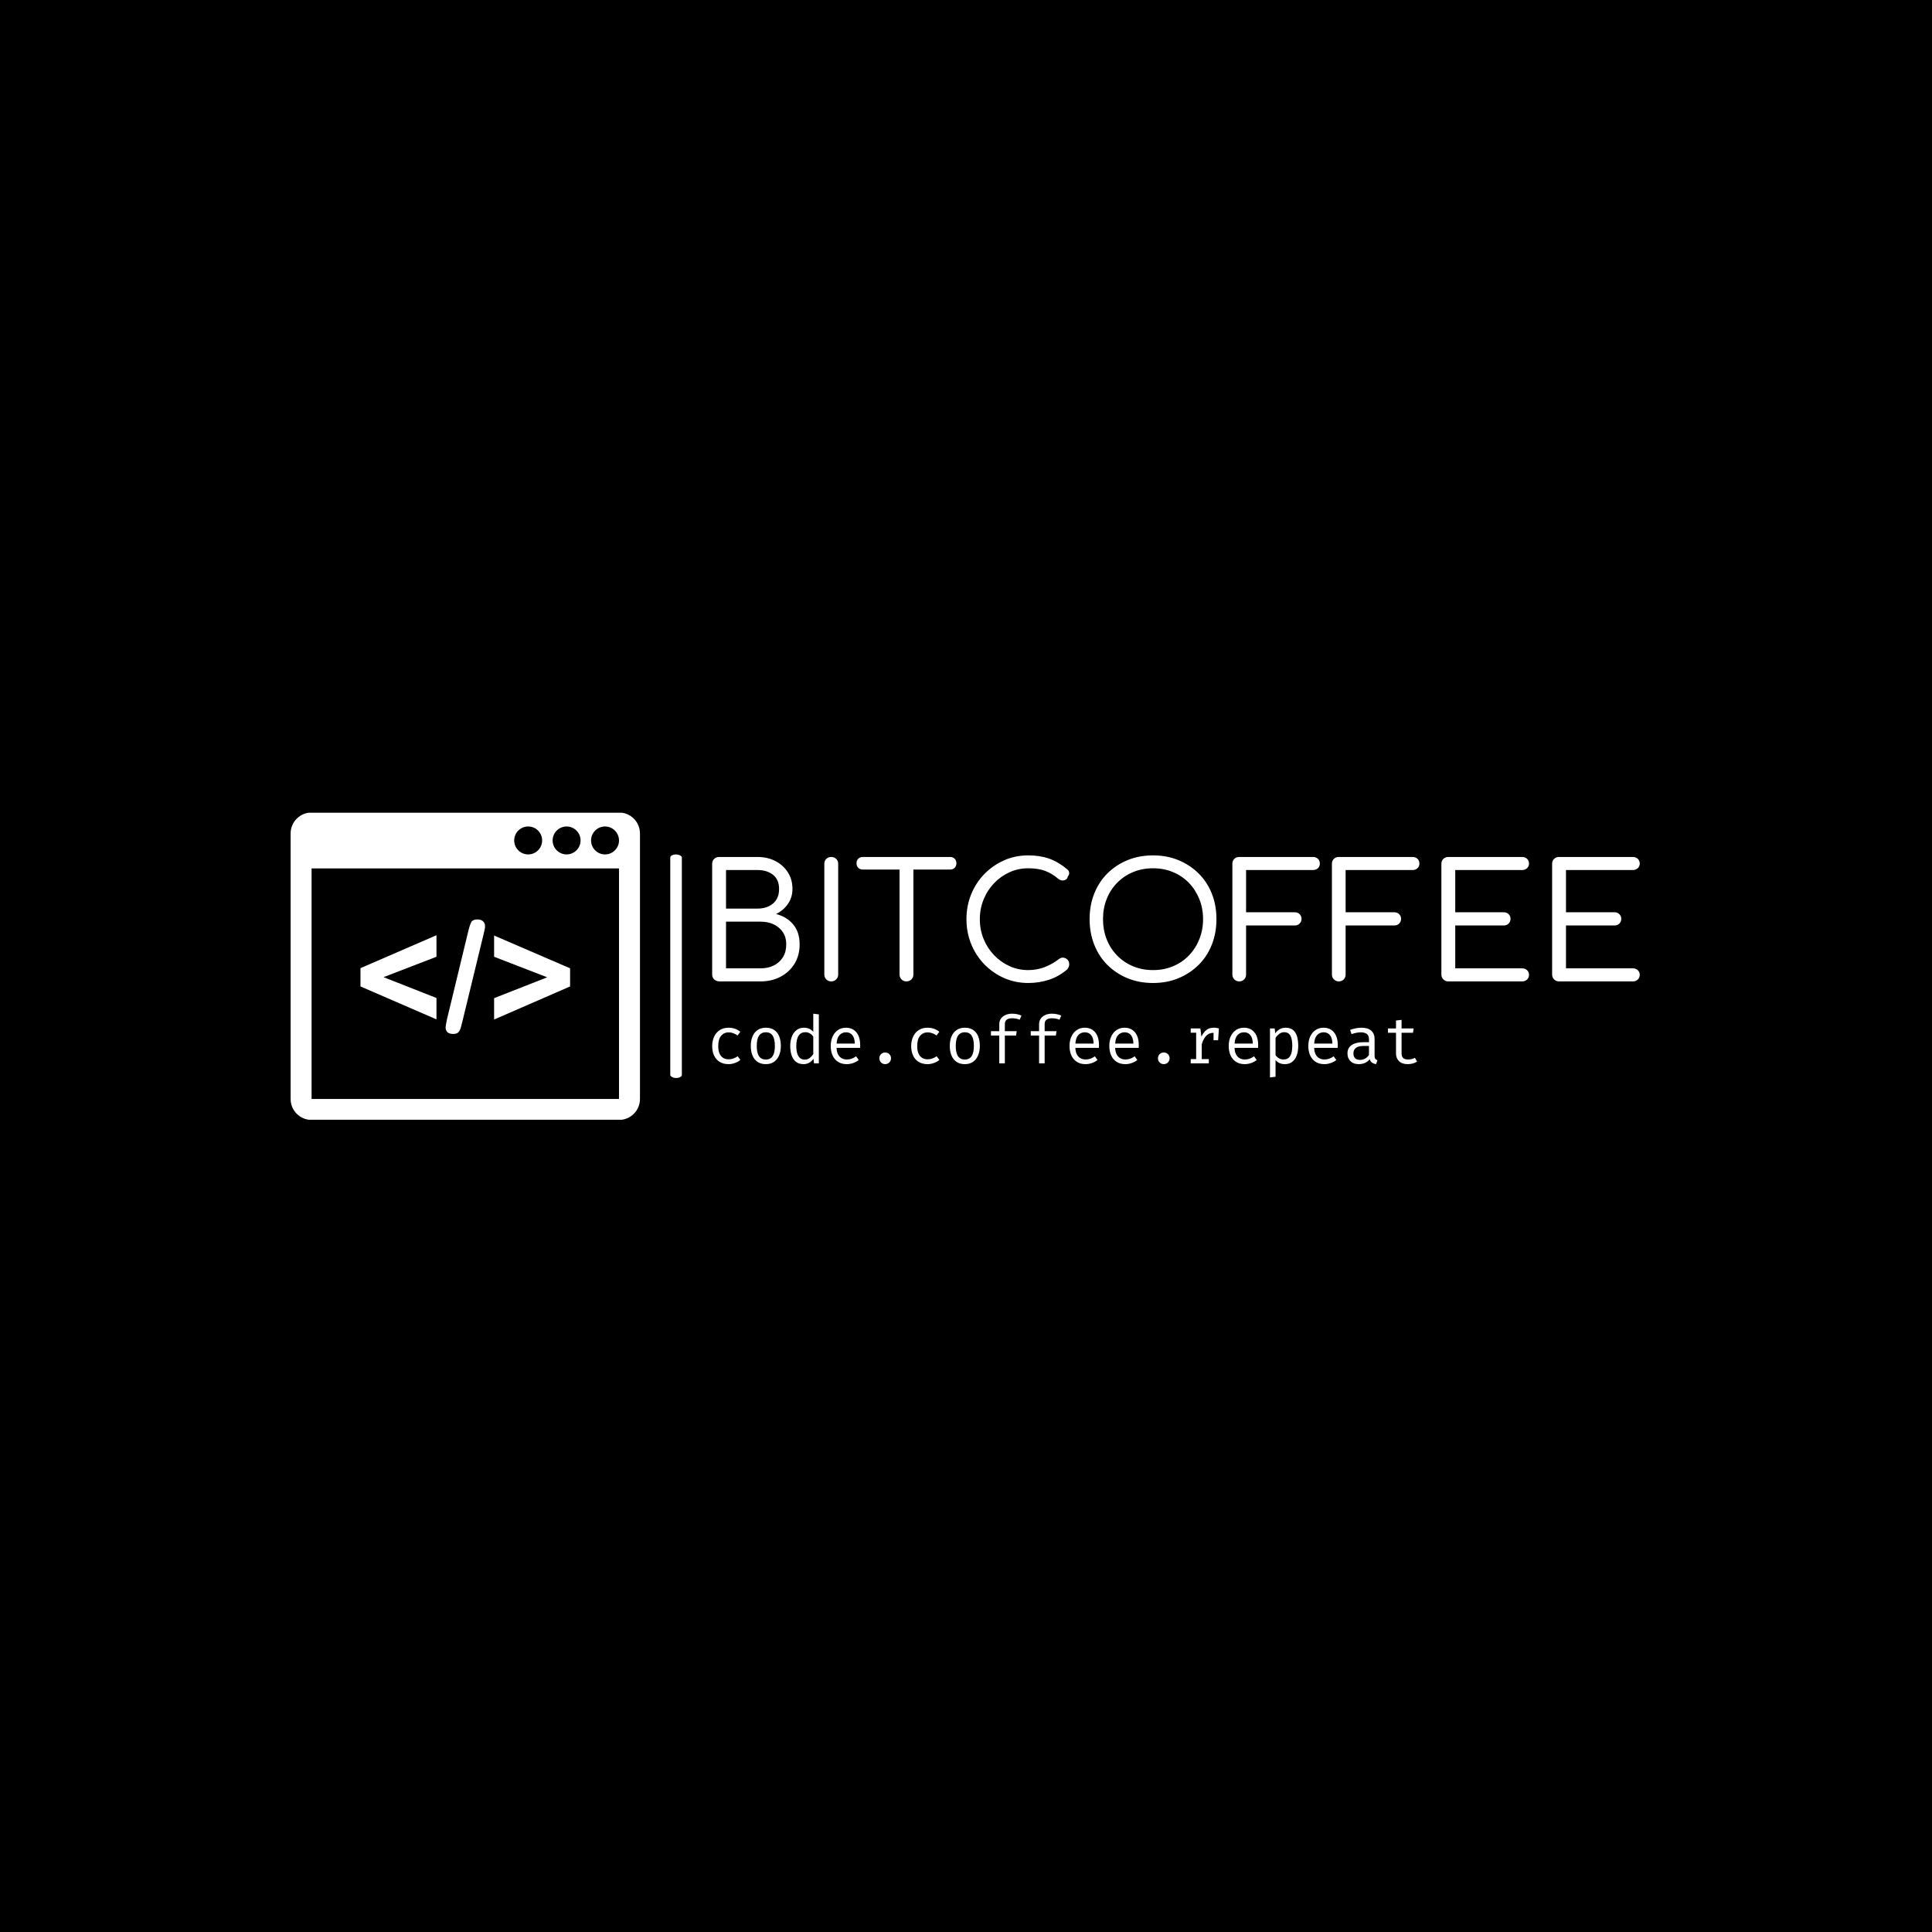 <svg xmlns="http://www.w3.org/2000/svg" version="1.1" xmlns:xlink="http://www.w3.org/1999/xlink" xmlns:svgjs="http://svgjs.dev/svgjs" width="1000" height="1000" viewBox="0 0 1000 1000"><rect width="1000" height="1000" fill="#000000"></rect><g transform="matrix(0.7,0,0,0.7,149.576,420.662)"><svg viewBox="0 0 396 90" data-background-color="#ffffff" preserveAspectRatio="xMidYMid meet" height="227" width="1000" xmlns="http://www.w3.org/2000/svg" xmlns:xlink="http://www.w3.org/1999/xlink"><g id="tight-bounds" transform="matrix(1,0,0,1,0.24,-0.064)"><svg viewBox="0 0 395.52 90.127" height="90.127" width="395.52"><g><svg viewBox="0 0 395.52 90.127" height="90.127" width="395.52"><g><svg viewBox="0 0 575.266 131.086" height="90.127" width="395.52"><g><rect width="4.937" height="95.327" x="161.885" y="17.88" fill="#ffffff" opacity="1" stroke-width="0" stroke="transparent" fill-opacity="1" class="rect-o-0" data-fill-palette-color="primary" rx="1%" id="o-0" data-palette-color="#4d331f"></rect></g><g transform="matrix(1,0,0,1,179.746,18.117)"><svg viewBox="0 0 395.52 94.852" height="94.852" width="395.52"><g id="textblocktransform"><svg viewBox="0 0 395.52 94.852" height="94.852" width="395.52" id="textblock"><g><svg viewBox="0 0 395.52 54.745" height="54.745" width="395.52"><g transform="matrix(1,0,0,1,0,0)"><svg width="395.52" viewBox="5 -39.55 291.09 40.05" height="54.745" data-palette-color="#4d331f"><g class="undefined-text-0" data-fill-palette-color="primary" id="text-0"><path d="M20.15 0L7.35 0Q6.35 0 5.68-0.6 5-1.2 5-2.15L5-2.15 5-36.9Q5-37.85 5.63-38.45 6.25-39.05 7.15-39.05L7.15-39.05 19.25-39.05Q22.4-39.05 24.88-37.75 27.35-36.45 28.78-34.2 30.2-31.95 30.2-29L30.2-29Q30.2-26.4 28.8-24.35 27.4-22.3 25.05-21.15L25.05-21.15Q28.4-20.3 30.43-17.88 32.45-15.45 32.45-11.65L32.45-11.65Q32.45-8.2 30.88-5.6 29.3-3 26.53-1.5 23.75 0 20.15 0L20.15 0ZM9.35-18.75L9.35-4.1 20.15-4.1Q22.55-4.1 24.35-5 26.15-5.9 27.2-7.58 28.25-9.25 28.25-11.65L28.25-11.65Q28.25-13.85 27.2-15.43 26.15-17 24.35-17.88 22.55-18.75 20.15-18.75L20.15-18.75 9.35-18.75ZM9.35-34.95L9.35-22.85 19.25-22.85Q22.2-22.85 24.1-24.45 26-26.05 26-29L26-29Q26-31.95 24.1-33.45 22.2-34.95 19.25-34.95L19.25-34.95 9.35-34.95ZM42.35 0L42.35 0Q41.45 0 40.82-0.63 40.2-1.25 40.2-2.15L40.2-2.15 40.2-36.9Q40.2-37.85 40.82-38.45 41.45-39.05 42.35-39.05L42.35-39.05Q43.3-39.05 43.92-38.45 44.55-37.85 44.55-36.9L44.55-36.9 44.55-2.15Q44.55-1.25 43.92-0.63 43.3 0 42.35 0ZM65.95 0L65.95 0Q65.05 0 64.42-0.63 63.8-1.25 63.8-2.15L63.8-2.15 63.8-39.05 68.15-39.05 68.15-2.15Q68.15-1.25 67.52-0.63 66.9 0 65.95 0ZM79.65-35.1L52.3-35.1Q51.4-35.1 50.85-35.65 50.3-36.2 50.3-37.05L50.3-37.05Q50.3-37.95 50.85-38.5 51.4-39.05 52.3-39.05L52.3-39.05 79.65-39.05Q80.55-39.05 81.1-38.5 81.65-37.95 81.65-37.05L81.65-37.05Q81.65-36.2 81.1-35.65 80.55-35.1 79.65-35.1L79.65-35.1Z" fill="#ffffff" data-fill-palette-color="primary"></path><path d="M104.2 0.5L104.2 0.5Q100.15 0.5 96.63-1.05 93.1-2.6 90.43-5.35 87.75-8.1 86.28-11.73 84.8-15.35 84.8-19.55L84.8-19.55Q84.8-23.7 86.28-27.33 87.75-30.95 90.4-33.68 93.05-36.4 96.58-37.98 100.1-39.55 104.2-39.55L104.2-39.55Q107.85-39.55 110.75-38.53 113.65-37.5 116.4-35.2L116.4-35.2Q116.85-34.85 116.98-34.43 117.1-34 117-33.6 116.9-33.2 116.6-32.95L116.6-32.95Q116.55-32.35 116.05-32 115.55-31.65 114.9-31.68 114.25-31.7 113.6-32.2L113.6-32.2Q111.7-33.85 109.5-34.68 107.3-35.5 104.2-35.5L104.2-35.5Q101.05-35.5 98.3-34.25 95.55-33 93.45-30.8 91.35-28.6 90.18-25.7 89-22.8 89-19.55L89-19.55Q89-16.2 90.18-13.33 91.35-10.45 93.45-8.25 95.55-6.05 98.3-4.8 101.05-3.55 104.2-3.55L104.2-3.55Q106.85-3.55 109.25-4.45 111.65-5.35 113.8-7L113.8-7Q114.5-7.55 115.25-7.45 116-7.35 116.53-6.8 117.05-6.25 117.05-5.35L117.05-5.35Q117.05-4.95 116.9-4.58 116.75-4.2 116.45-3.8L116.45-3.8Q113.85-1.55 110.73-0.53 107.6 0.5 104.2 0.5ZM143.35 0.5L143.35 0.5Q139 0.5 135.35-1 131.7-2.5 129.02-5.18 126.35-7.85 124.9-11.53 123.45-15.2 123.45-19.55L123.45-19.55Q123.45-23.9 124.9-27.55 126.35-31.2 129.02-33.88 131.7-36.55 135.35-38.05 139-39.55 143.35-39.55L143.35-39.55Q147.7-39.55 151.32-38.05 154.95-36.55 157.65-33.88 160.35-31.2 161.8-27.55 163.25-23.9 163.25-19.55L163.25-19.55Q163.25-15.2 161.8-11.53 160.35-7.85 157.65-5.18 154.95-2.5 151.32-1 147.7 0.5 143.35 0.5ZM143.35-3.55L143.35-3.55Q146.75-3.55 149.62-4.75 152.5-5.95 154.6-8.13 156.7-10.3 157.87-13.23 159.05-16.15 159.05-19.55L159.05-19.55Q159.05-22.95 157.87-25.85 156.7-28.75 154.6-30.93 152.5-33.1 149.62-34.3 146.75-35.5 143.35-35.5L143.35-35.5Q139.95-35.5 137.07-34.3 134.2-33.1 132.07-30.93 129.95-28.75 128.8-25.85 127.65-22.95 127.65-19.55L127.65-19.55Q127.65-16.15 128.8-13.23 129.95-10.3 132.07-8.13 134.2-5.95 137.07-4.75 139.95-3.55 143.35-3.55ZM170.4 0L170.4 0Q169.5 0 168.87-0.63 168.25-1.25 168.25-2.15L168.25-2.15 168.25-36.9Q168.25-37.85 168.85-38.45 169.45-39.05 170.4-39.05L170.4-39.05 193.55-39.05Q194.5-39.05 195.1-38.48 195.7-37.9 195.7-36.95L195.7-36.95Q195.7-36.1 195.1-35.52 194.5-34.95 193.55-34.95L193.55-34.95 172.55-34.95 172.55-21.7 187.8-21.7Q188.75-21.7 189.35-21.1 189.95-20.5 189.95-19.65L189.95-19.65Q189.95-18.75 189.35-18.15 188.75-17.55 187.8-17.55L187.8-17.55 172.55-17.55 172.55-2.15Q172.55-1.25 171.95-0.63 171.35 0 170.4 0ZM201.64 0L201.64 0Q200.74 0 200.12-0.63 199.49-1.25 199.49-2.15L199.49-2.15 199.49-36.9Q199.49-37.85 200.09-38.45 200.69-39.05 201.64-39.05L201.64-39.05 224.79-39.05Q225.74-39.05 226.34-38.48 226.94-37.9 226.94-36.95L226.94-36.95Q226.94-36.1 226.34-35.52 225.74-34.95 224.79-34.95L224.79-34.95 203.79-34.95 203.79-21.7 219.04-21.7Q219.99-21.7 220.59-21.1 221.19-20.5 221.19-19.65L221.19-19.65Q221.19-18.75 220.59-18.15 219.99-17.55 219.04-17.55L219.04-17.55 203.79-17.55 203.79-2.15Q203.79-1.25 203.19-0.63 202.59 0 201.64 0ZM259.19 0L235.99 0Q235.09 0 234.47-0.63 233.84-1.25 233.84-2.15L233.84-2.15 233.84-36.9Q233.84-37.85 234.47-38.45 235.09-39.05 235.99-39.05L235.99-39.05 259.19-39.05Q260.09-39.05 260.72-38.48 261.34-37.9 261.34-36.95L261.34-36.95Q261.34-36.1 260.72-35.52 260.09-34.95 259.19-34.95L259.19-34.95 238.19-34.95 238.19-21.7 253.39-21.7Q254.34-21.7 254.94-21.1 255.54-20.5 255.54-19.65L255.54-19.65Q255.54-18.75 254.94-18.15 254.34-17.55 253.39-17.55L253.39-17.55 238.19-17.55 238.19-4.1 259.19-4.1Q260.09-4.1 260.72-3.53 261.34-2.95 261.34-2.1L261.34-2.1Q261.34-1.15 260.72-0.58 260.09 0 259.19 0L259.19 0ZM293.94 0L270.74 0Q269.84 0 269.21-0.63 268.59-1.25 268.59-2.15L268.59-2.15 268.59-36.9Q268.59-37.85 269.21-38.45 269.84-39.05 270.74-39.05L270.74-39.05 293.94-39.05Q294.84-39.05 295.46-38.48 296.09-37.9 296.09-36.95L296.09-36.95Q296.09-36.1 295.46-35.52 294.84-34.95 293.94-34.95L293.94-34.95 272.94-34.95 272.94-21.7 288.14-21.7Q289.09-21.7 289.69-21.1 290.29-20.5 290.29-19.65L290.29-19.65Q290.29-18.75 289.69-18.15 289.09-17.55 288.14-17.55L288.14-17.55 272.94-17.55 272.94-4.1 293.94-4.1Q294.84-4.1 295.46-3.53 296.09-2.95 296.09-2.1L296.09-2.1Q296.09-1.15 295.46-0.58 294.84 0 293.94 0L293.94 0Z" fill="#ffffff" data-fill-palette-color="secondary"></path></g></svg></g></svg></g><g transform="matrix(1,0,0,1,0,67.669)"><svg viewBox="0 0 300.595 27.183" height="27.183" width="300.595"><g transform="matrix(1,0,0,1,0,0)"><svg width="300.595" viewBox="4.58 -37.45 531.3 48.05" height="27.183" data-palette-color="#e47812"><path d="M16.93-3.05L16.93-3.05Q18.9-3.05 20.61-3.7 22.33-4.35 23.78-5.35L23.78-5.35 25.83-2.6Q24.1-1.13 21.68-0.28 19.25 0.58 16.93 0.58L16.93 0.58Q13 0.58 10.24-1.11 7.48-2.8 6.03-5.86 4.58-8.93 4.58-13.05L4.58-13.05Q4.58-17 6.04-20.14 7.5-23.28 10.26-25.08 13.03-26.88 16.98-26.88L16.98-26.88Q19.5-26.88 21.71-26.11 23.93-25.35 25.78-23.83L25.78-23.83 23.73-21.03Q22.05-22.2 20.36-22.79 18.68-23.38 16.93-23.38L16.93-23.38Q13.53-23.38 11.33-20.83 9.13-18.28 9.13-13.05L9.13-13.05Q9.13-9.55 10.14-7.34 11.15-5.13 12.91-4.09 14.68-3.05 16.93-3.05ZM45.05-26.88L45.05-26.88Q48.77-26.88 51.28-25.19 53.8-23.5 55.06-20.43 56.32-17.35 56.32-13.18L56.32-13.18Q56.32-9.15 55.02-6.05 53.72-2.95 51.21-1.19 48.7 0.58 45 0.58L45 0.58Q41.3 0.58 38.77-1.13 36.25-2.83 34.96-5.91 33.67-9 33.67-13.13L33.67-13.13Q33.67-17.2 34.97-20.3 36.27-23.4 38.81-25.14 41.35-26.88 45.05-26.88ZM45.05-23.45L45.05-23.45Q41.65-23.45 39.91-20.94 38.17-18.43 38.17-13.13L38.17-13.13Q38.17-7.93 39.88-5.4 41.6-2.88 45-2.88L45-2.88Q48.4-2.88 50.11-5.4 51.82-7.93 51.82-13.18L51.82-13.18Q51.82-18.43 50.12-20.94 48.42-23.45 45.05-23.45ZM80.77-23.78L80.77-37.45 84.97-36.93 84.97 0 81.3 0 80.9-3.48Q79.42-1.38 77.51-0.4 75.59 0.58 73.42 0.58L73.42 0.58Q70 0.58 67.77-1.15 65.55-2.88 64.47-5.96 63.4-9.05 63.4-13.13L63.4-13.13Q63.4-17.07 64.62-20.19 65.84-23.3 68.16-25.09 70.47-26.88 73.72-26.88L73.72-26.88Q76-26.88 77.72-26.09 79.45-25.3 80.77-23.78L80.77-23.78ZM74.82-23.5L74.82-23.5Q71.52-23.5 69.75-20.93 67.97-18.35 67.97-13.13L67.97-13.13Q67.97-9.73 68.7-7.43 69.42-5.13 70.83-3.98 72.25-2.83 74.3-2.83L74.3-2.83Q76.55-2.83 78.13-4.1 79.72-5.38 80.77-6.98L80.77-6.98 80.77-20.13Q79.7-21.73 78.17-22.61 76.65-23.5 74.82-23.5ZM116.02-11.68L98.32-11.68Q98.44-8.63 99.49-6.69 100.54-4.75 102.27-3.84 103.99-2.93 106.02-2.93L106.02-2.93Q108.04-2.93 109.68-3.53 111.32-4.13 113.04-5.3L113.04-5.3 115.02-2.53Q113.17-1.07 110.81-0.25 108.44 0.58 105.97 0.58L105.97 0.58Q102.14 0.58 99.44-1.15 96.74-2.88 95.33-5.96 93.92-9.05 93.92-13.13L93.92-13.13Q93.92-17.13 95.34-20.23 96.77-23.33 99.34-25.1 101.92-26.88 105.42-26.88L105.42-26.88Q108.74-26.88 111.14-25.31 113.54-23.75 114.83-20.86 116.12-17.98 116.12-13.98L116.12-13.98Q116.12-13.3 116.09-12.71 116.07-12.13 116.02-11.68L116.02-11.68ZM105.47-23.43L105.47-23.43Q102.54-23.43 100.58-21.35 98.62-19.28 98.34-14.93L98.34-14.93 112.07-14.93Q111.99-19.15 110.22-21.29 108.44-23.43 105.47-23.43ZM130.56-3.85L130.56-3.85Q130.56-5.08 131.14-6.06 131.72-7.05 132.7-7.64 133.69-8.22 134.94-8.22L134.94-8.22Q136.22-8.22 137.22-7.64 138.22-7.05 138.79-6.06 139.37-5.08 139.37-3.85L139.37-3.85Q139.37-2.63 138.79-1.61 138.22-0.6 137.22-0.01 136.22 0.58 134.94 0.58L134.94 0.58Q133.69 0.58 132.7-0.01 131.72-0.6 131.14-1.61 130.56-2.63 130.56-3.85ZM166.91-3.05L166.91-3.05Q168.89-3.05 170.6-3.7 172.31-4.35 173.76-5.35L173.76-5.35 175.81-2.6Q174.09-1.13 171.66-0.28 169.24 0.58 166.91 0.58L166.91 0.58Q162.99 0.58 160.23-1.11 157.46-2.8 156.01-5.86 154.56-8.93 154.56-13.05L154.56-13.05Q154.56-17 156.03-20.14 157.49-23.28 160.25-25.08 163.01-26.88 166.96-26.88L166.96-26.88Q169.49-26.88 171.7-26.11 173.91-25.35 175.76-23.83L175.76-23.83 173.71-21.03Q172.04-22.2 170.35-22.79 168.66-23.38 166.91-23.38L166.91-23.38Q163.51-23.38 161.31-20.83 159.11-18.28 159.11-13.05L159.11-13.05Q159.11-9.55 160.13-7.34 161.14-5.13 162.9-4.09 164.66-3.05 166.91-3.05ZM195.04-26.88L195.04-26.88Q198.76-26.88 201.27-25.19 203.79-23.5 205.05-20.43 206.31-17.35 206.31-13.18L206.31-13.18Q206.31-9.15 205.01-6.05 203.71-2.95 201.2-1.19 198.69 0.58 194.99 0.58L194.99 0.58Q191.29 0.58 188.76-1.13 186.24-2.83 184.95-5.91 183.66-9 183.66-13.13L183.66-13.13Q183.66-17.2 184.96-20.3 186.26-23.4 188.8-25.14 191.34-26.88 195.04-26.88ZM195.04-23.45L195.04-23.45Q191.64-23.45 189.9-20.94 188.16-18.43 188.16-13.13L188.16-13.13Q188.16-7.93 189.87-5.4 191.59-2.88 194.99-2.88L194.99-2.88Q198.39-2.88 200.1-5.4 201.81-7.93 201.81-13.18L201.81-13.18Q201.81-18.43 200.11-20.94 198.41-23.45 195.04-23.45ZM230.56-37.45L230.56-37.45Q232.68-37.45 234.41-37.08 236.13-36.7 237.68-36.02L237.68-36.02 236.33-32.9Q235.06-33.45 233.63-33.73 232.21-34 230.68-34L230.68-34Q227.93-34 226.55-32.93 225.16-31.85 225.16-29.63L225.16-29.63 225.16-24.28 234.08-24.28 233.63-20.98 225.16-20.98 225.16 0 220.96 0 220.96-20.98 214.68-20.98 214.68-24.28 220.96-24.28 220.96-29.53Q220.96-31.98 222.22-33.75 223.48-35.52 225.66-36.49 227.83-37.45 230.56-37.45ZM260.56-37.45L260.56-37.45Q262.68-37.45 264.41-37.08 266.13-36.7 267.68-36.02L267.68-36.02 266.33-32.9Q265.06-33.45 263.63-33.73 262.21-34 260.68-34L260.68-34Q257.93-34 256.54-32.93 255.16-31.85 255.16-29.63L255.16-29.63 255.16-24.28 264.08-24.28 263.63-20.98 255.16-20.98 255.16 0 250.96 0 250.96-20.98 244.68-20.98 244.68-24.28 250.96-24.28 250.96-29.53Q250.96-31.98 252.22-33.75 253.48-35.52 255.66-36.49 257.83-37.45 260.56-37.45ZM296-11.68L278.3-11.68Q278.43-8.63 279.48-6.69 280.53-4.75 282.25-3.84 283.98-2.93 286-2.93L286-2.93Q288.03-2.93 289.67-3.53 291.3-4.13 293.03-5.3L293.03-5.3 295-2.53Q293.15-1.07 290.79-0.25 288.43 0.58 285.95 0.58L285.95 0.58Q282.13 0.58 279.43-1.15 276.73-2.88 275.31-5.96 273.9-9.05 273.9-13.13L273.9-13.13Q273.9-17.13 275.33-20.23 276.75-23.33 279.33-25.1 281.9-26.88 285.4-26.88L285.4-26.88Q288.73-26.88 291.13-25.31 293.53-23.75 294.81-20.86 296.1-17.98 296.1-13.98L296.1-13.98Q296.1-13.3 296.08-12.71 296.05-12.13 296-11.68L296-11.68ZM285.45-23.43L285.45-23.43Q282.53-23.43 280.56-21.35 278.6-19.28 278.33-14.93L278.33-14.93 292.05-14.93Q291.98-19.15 290.2-21.29 288.43-23.43 285.45-23.43ZM326-11.68L308.3-11.68Q308.43-8.63 309.48-6.69 310.53-4.75 312.25-3.84 313.98-2.93 316-2.93L316-2.93Q318.03-2.93 319.66-3.53 321.3-4.13 323.03-5.3L323.03-5.3 325-2.53Q323.15-1.07 320.79-0.25 318.43 0.58 315.95 0.58L315.95 0.58Q312.13 0.58 309.43-1.15 306.73-2.88 305.31-5.96 303.9-9.05 303.9-13.13L303.9-13.13Q303.9-17.13 305.33-20.23 306.75-23.33 309.33-25.1 311.9-26.88 315.4-26.88L315.4-26.88Q318.73-26.88 321.13-25.31 323.53-23.75 324.81-20.86 326.1-17.98 326.1-13.98L326.1-13.98Q326.1-13.3 326.08-12.71 326.05-12.13 326-11.68L326-11.68ZM315.45-23.43L315.45-23.43Q312.53-23.43 310.56-21.35 308.6-19.28 308.33-14.93L308.33-14.93 322.05-14.93Q321.98-19.15 320.2-21.29 318.43-23.43 315.45-23.43ZM340.55-3.85L340.55-3.85Q340.55-5.08 341.12-6.06 341.7-7.05 342.69-7.64 343.67-8.22 344.92-8.22L344.92-8.22Q346.2-8.22 347.2-7.64 348.2-7.05 348.77-6.06 349.35-5.08 349.35-3.85L349.35-3.85Q349.35-2.63 348.77-1.61 348.2-0.6 347.2-0.01 346.2 0.58 344.92 0.58L344.92 0.58Q343.67 0.58 342.69-0.01 341.7-0.6 341.12-1.61 340.55-2.63 340.55-3.85ZM378.9 0L365.25 0 365.25-3.23 369.35-3.23 369.35-23.1 365.25-23.1 365.25-26.33 372.55-26.33 373.32-20.1Q374.85-23.35 377.02-25.13 379.2-26.9 382.77-26.9L382.77-26.9Q383.87-26.9 384.73-26.74 385.6-26.58 386.5-26.33L386.5-26.33 385.27-22.58Q384.45-22.8 383.77-22.91 383.1-23.03 382.22-23.03L382.22-23.03Q379.2-23.03 377.02-20.88 374.85-18.73 373.55-14.38L373.55-14.38 373.55-3.23 378.9-3.23 378.9 0ZM385.9-17.43L382.45-17.43 382.45-23.15 382.87-26.33 386.5-26.33 385.9-17.43ZM415.99-11.68L398.29-11.68Q398.42-8.63 399.47-6.69 400.52-4.75 402.24-3.84 403.97-2.93 405.99-2.93L405.99-2.93Q408.02-2.93 409.66-3.53 411.29-4.13 413.02-5.3L413.02-5.3 414.99-2.53Q413.14-1.07 410.78-0.25 408.42 0.58 405.94 0.58L405.94 0.58Q402.12 0.58 399.42-1.15 396.72-2.88 395.31-5.96 393.89-9.05 393.89-13.13L393.89-13.13Q393.89-17.13 395.32-20.23 396.74-23.33 399.32-25.1 401.89-26.88 405.39-26.88L405.39-26.88Q408.72-26.88 411.12-25.31 413.52-23.75 414.81-20.86 416.09-17.98 416.09-13.98L416.09-13.98Q416.09-13.3 416.07-12.71 416.04-12.13 415.99-11.68L415.99-11.68ZM405.44-23.43L405.44-23.43Q402.52-23.43 400.56-21.35 398.59-19.28 398.32-14.93L398.32-14.93 412.04-14.93Q411.97-19.15 410.19-21.29 408.42-23.43 405.44-23.43ZM436.77-26.88L436.77-26.88Q440.27-26.88 442.35-25.18 444.44-23.48 445.37-20.39 446.29-17.3 446.29-13.18L446.29-13.18Q446.29-9.2 445.18-6.09 444.07-2.98 441.82-1.2 439.57 0.58 436.14 0.58L436.14 0.58Q431.82 0.58 429.19-2.48L429.19-2.48 429.19 10.08 424.99 10.6 424.99-26.33 428.57-26.33 428.92-22.65Q430.37-24.68 432.38-25.78 434.39-26.88 436.77-26.88ZM435.77-23.5L435.77-23.5Q433.59-23.5 431.93-22.19 430.27-20.88 429.19-19.28L429.19-19.28 429.19-6.23Q430.22-4.7 431.78-3.81 433.34-2.93 435.22-2.93L435.22-2.93Q438.49-2.93 440.14-5.43 441.79-7.93 441.79-13.2L441.79-13.2Q441.79-16.65 441.14-18.94 440.49-21.23 439.17-22.36 437.84-23.5 435.77-23.5ZM475.99-11.68L458.29-11.68Q458.41-8.63 459.46-6.69 460.51-4.75 462.24-3.84 463.96-2.93 465.99-2.93L465.99-2.93Q468.01-2.93 469.65-3.53 471.29-4.13 473.01-5.3L473.01-5.3 474.99-2.53Q473.14-1.07 470.78-0.25 468.41 0.58 465.94 0.58L465.94 0.58Q462.11 0.58 459.41-1.15 456.71-2.88 455.3-5.96 453.89-9.05 453.89-13.13L453.89-13.13Q453.89-17.13 455.31-20.23 456.74-23.33 459.31-25.1 461.89-26.88 465.39-26.88L465.39-26.88Q468.71-26.88 471.11-25.31 473.51-23.75 474.8-20.86 476.09-17.98 476.09-13.98L476.09-13.98Q476.09-13.3 476.06-12.71 476.04-12.13 475.99-11.68L475.99-11.68ZM465.44-23.43L465.44-23.43Q462.51-23.43 460.55-21.35 458.59-19.28 458.31-14.93L458.31-14.93 472.04-14.93Q471.96-19.15 470.19-21.29 468.41-23.43 465.44-23.43ZM503.84-18.38L503.84-5.75Q503.84-4.17 504.36-3.45 504.89-2.73 505.99-2.38L505.99-2.38 504.96 0.58Q503.26 0.35 501.99-0.51 500.71-1.38 500.14-3.13L500.14-3.13Q498.71-1.3 496.59-0.36 494.46 0.58 491.89 0.58L491.89 0.58Q487.94 0.58 485.66-1.65 483.39-3.88 483.39-7.55L483.39-7.55Q483.39-11.63 486.56-13.8 489.74-15.98 495.74-15.98L495.74-15.98 499.61-15.98 499.61-18.18Q499.61-21.03 497.95-22.21 496.29-23.4 493.34-23.4L493.34-23.4Q492.04-23.4 490.29-23.09 488.54-22.78 486.49-22.05L486.49-22.05 485.39-25.23Q487.81-26.13 489.94-26.5 492.06-26.88 493.99-26.88L493.99-26.88Q498.91-26.88 501.37-24.59 503.84-22.3 503.84-18.38L503.84-18.38ZM492.96-2.63L492.96-2.63Q494.91-2.63 496.69-3.61 498.46-4.6 499.61-6.35L499.61-6.35 499.61-13.13 495.81-13.13Q491.46-13.13 489.67-11.63 487.89-10.13 487.89-7.6L487.89-7.6Q487.89-5.15 489.15-3.89 490.41-2.63 492.96-2.63ZM534.26-4.17L535.88-1.33Q534.53-0.43 532.61 0.08 530.68 0.58 528.83 0.58L528.83 0.58Q524.58 0.58 522.28-1.65 519.98-3.88 519.98-7.38L519.98-7.38 519.98-23.08 513.93-23.08 513.93-26.33 519.98-26.33 519.98-32.3 524.18-32.8 524.18-26.33 533.28-26.33 532.78-23.08 524.18-23.08 524.18-7.43Q524.18-5.23 525.35-4.08 526.51-2.93 529.21-2.93L529.21-2.93Q530.68-2.93 531.93-3.28 533.18-3.63 534.26-4.17L534.26-4.17Z" opacity="1" transform="matrix(1,0,0,1,0,0)" fill="#ffffff" class="undefined-text-1" data-fill-palette-color="secondary" id="text-1"></path></svg></g></svg></g></svg></g></svg></g><g><svg viewBox="0 0 148.961 131.086" height="131.086" width="148.961"><g><svg xmlns="http://www.w3.org/2000/svg" xmlns:xlink="http://www.w3.org/1999/xlink" version="1.1" x="0" y="0" viewBox="0 6 100 88" enable-background="new 0 0 100 100" xml:space="preserve" height="131.086" width="148.961" class="icon-icon-0" data-fill-palette-color="accent" id="icon-0"><g fill="#e47812" data-fill-palette-color="accent"><path d="M41.751 59.098v6.119L20 55.789v-5.232l21.751-9.427v6.162l-15.156 5.839L41.751 59.098z" fill="#ffffff" data-fill-palette-color="accent"></path><path d="M55.2 41l-6.055 24.93c-0.201 0.821-0.377 1.471-0.529 1.946-0.151 0.476-0.382 0.849-0.691 1.112-0.31 0.268-0.761 0.4-1.352 0.4-1.47 0-2.206-0.636-2.206-1.902 0-0.332 0.145-1.16 0.433-2.486l6.033-24.93c0.317-1.326 0.619-2.234 0.907-2.724 0.289-0.49 0.851-0.735 1.688-0.735 0.721 0 1.271 0.173 1.653 0.519 0.382 0.346 0.573 0.822 0.573 1.427C55.654 39.004 55.502 39.818 55.2 41z" fill="#ffffff" data-fill-palette-color="accent"></path><path d="M80 55.789L58.249 65.26v-6.119l15.2-5.967-15.2-5.882v-6.076L80 50.6V55.789z" fill="#ffffff" data-fill-palette-color="accent"></path></g><path d="M94 6H6c-3.313 0-6 2.687-6 6v76c0 3.313 2.687 6 6 6h88c3.314 0 6-2.688 6-6V12C100 8.686 97.314 6 94 6zM79 10c2.205 0 4 1.794 4 4s-1.795 4-4 4-4-1.794-4-4S76.795 10 79 10zM68 10c2.205 0 4 1.794 4 4s-1.795 4-4 4-4-1.794-4-4S65.795 10 68 10zM94 88H6V22h88V88zM90 18c-2.205 0-4-1.794-4-4s1.795-4 4-4 4 1.794 4 4S92.205 18 90 18z" fill="#ffffff" data-fill-palette-color="accent"></path></svg></g></svg></g></svg></g></svg></g><defs></defs></svg><rect width="395.52" height="90.127" fill="none" stroke="none" visibility="hidden"></rect></g></svg></g></svg>